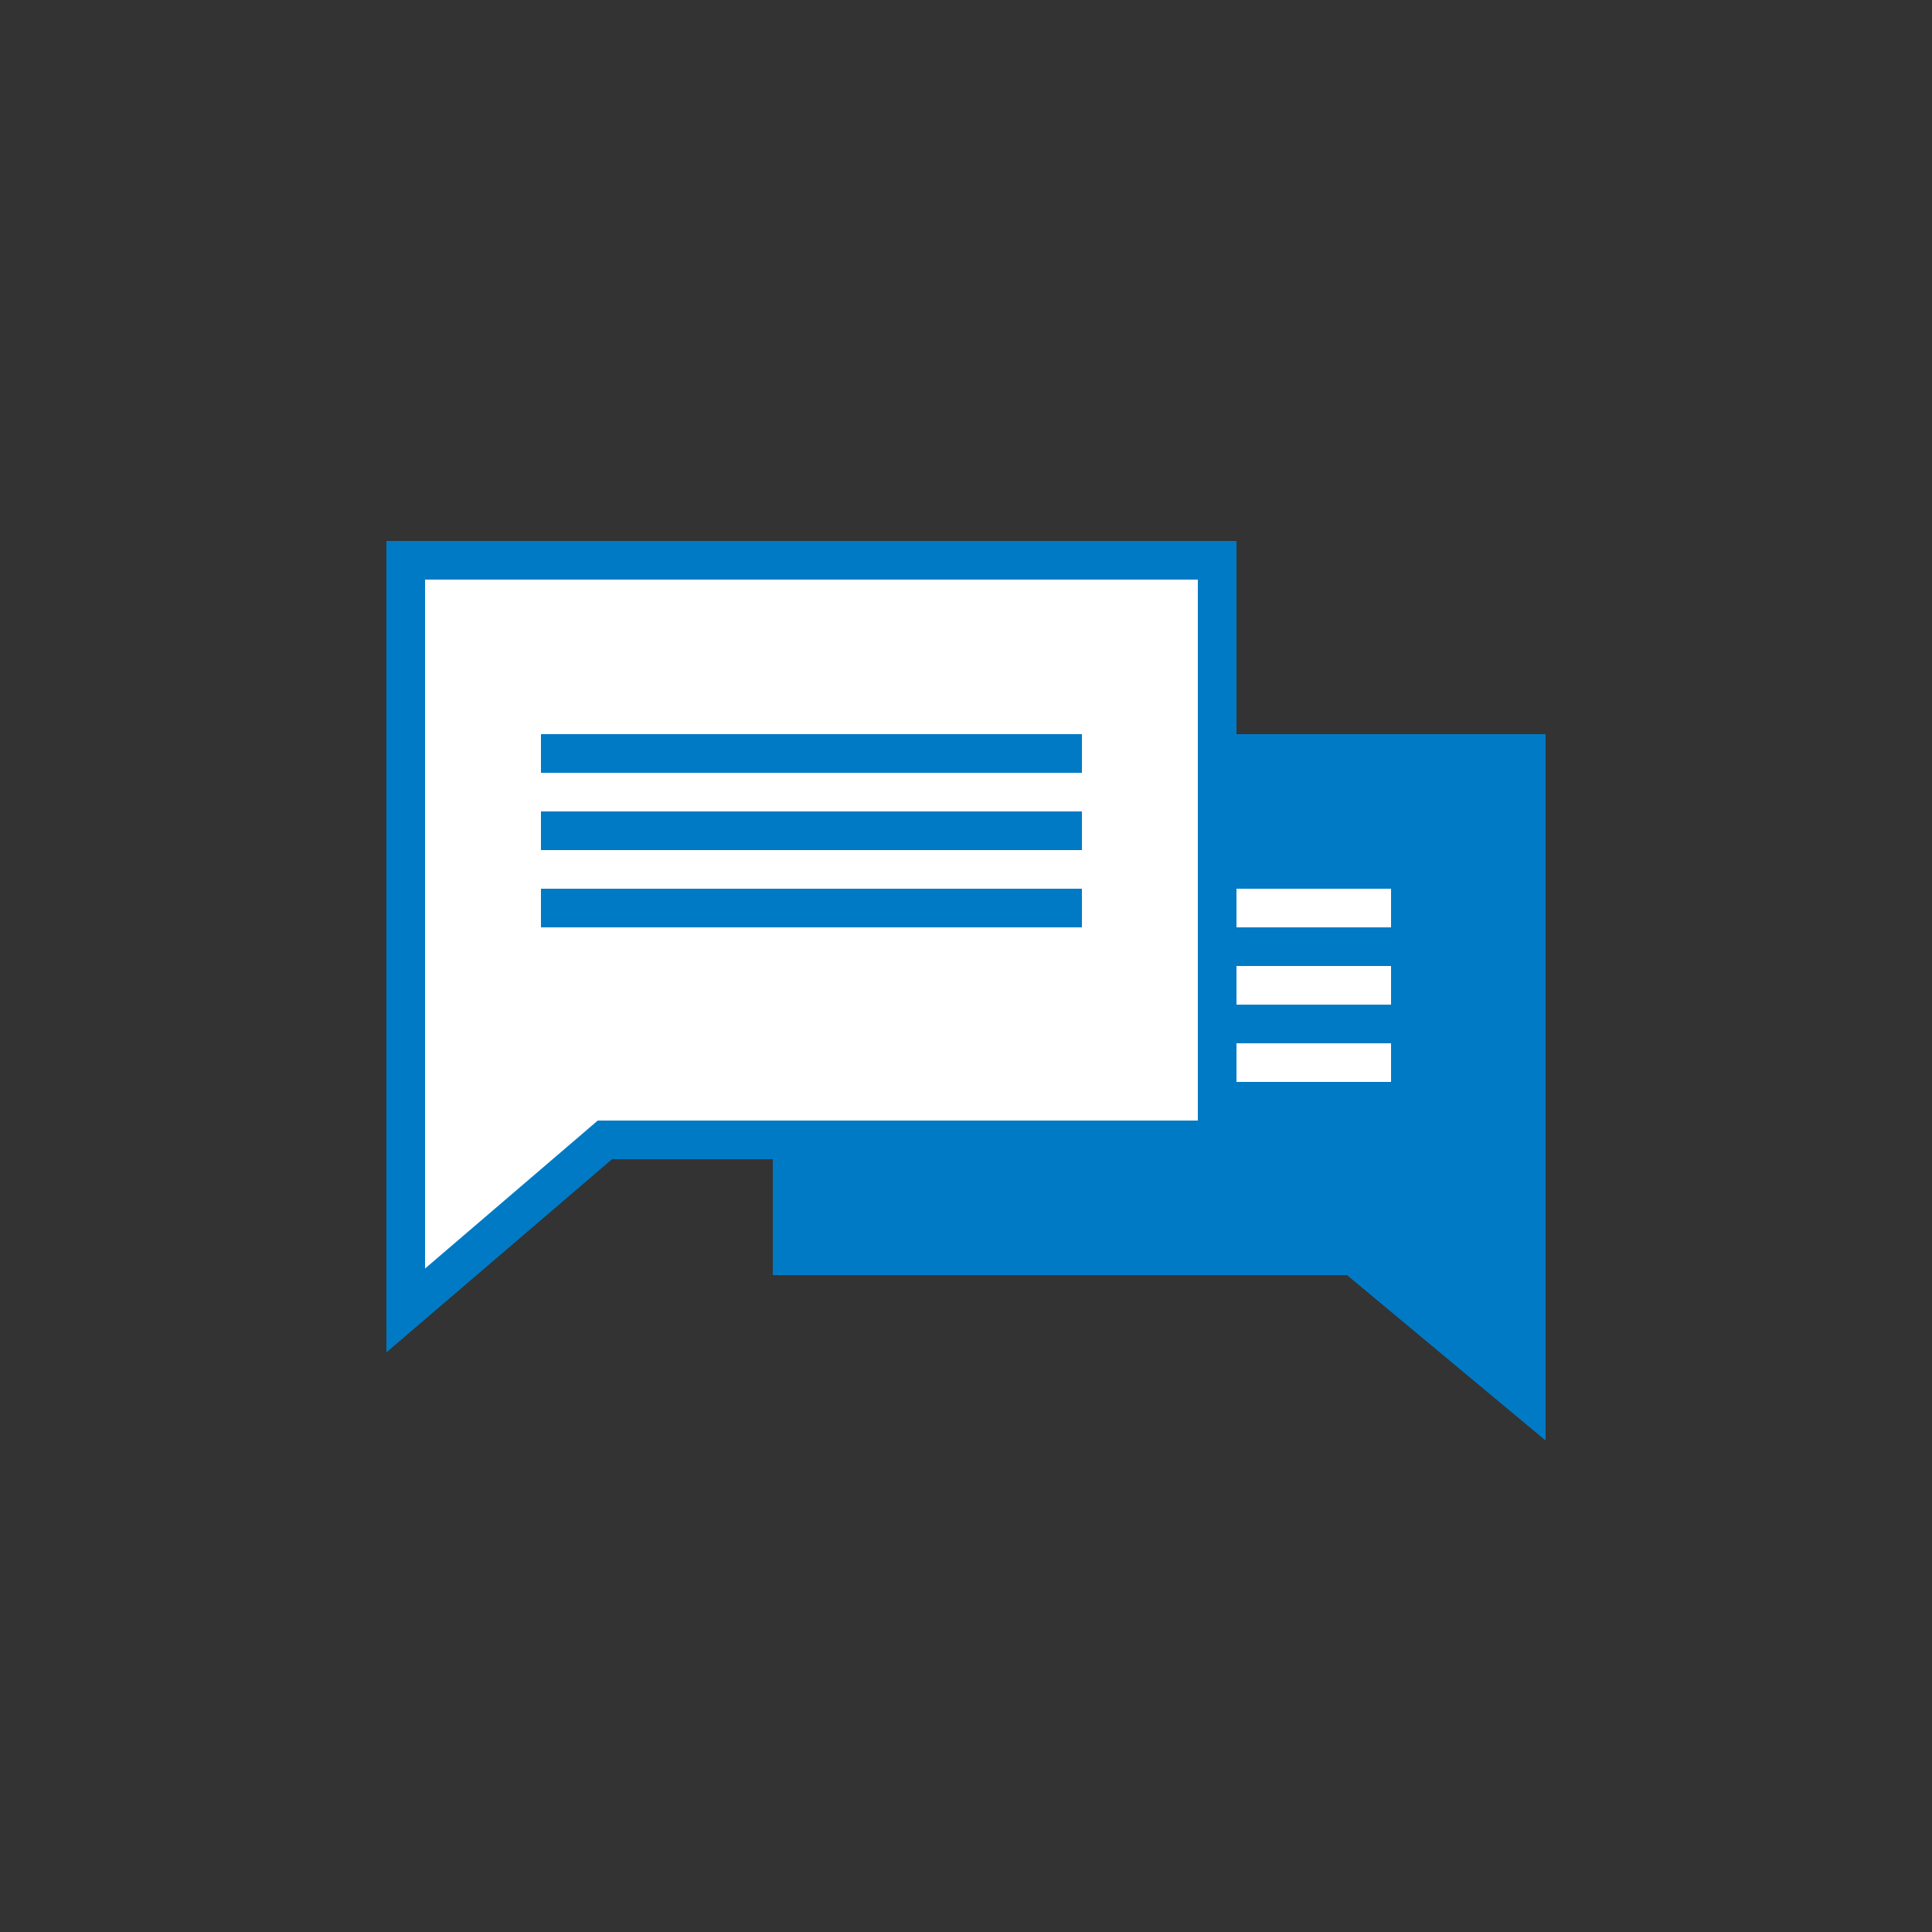 <svg id="Layer_1" data-name="Layer 1" xmlns="http://www.w3.org/2000/svg" viewBox="0 0 50 50"><rect x="0" y="0" width="50" height="50" fill="#333333" stroke="none"/><defs><style>.cls-1{fill:#007ac5;}.cls-2{fill:#fff;}</style></defs><title>dock_icon_12</title><polygon class="cls-1" points="20 19 40 19 40 30 40 32 40 37.28 34.86 33 20 33 20 19"/><polygon class="cls-2" points="10.5 14.5 31.5 14.5 31.5 29.5 15.66 29.5 10.5 33.91 10.5 14.5"/><path class="cls-1" d="M31,15V29H15.47l-.28.24L11,32.83V15H31m1-1H10V35l5.84-5H32V14Z"/><rect class="cls-1" x="14" y="19" width="14" height="1" transform="translate(42 39) rotate(-180)"/><rect class="cls-1" x="14" y="21" width="14" height="1" transform="translate(42 43) rotate(-180)"/><rect class="cls-1" x="14" y="23" width="14" height="1" transform="translate(42 47) rotate(-180)"/><rect class="cls-2" x="32" y="23" width="4" height="1"/><rect class="cls-2" x="32" y="25" width="4" height="1"/><rect class="cls-2" x="32" y="27" width="4" height="1"/></svg>